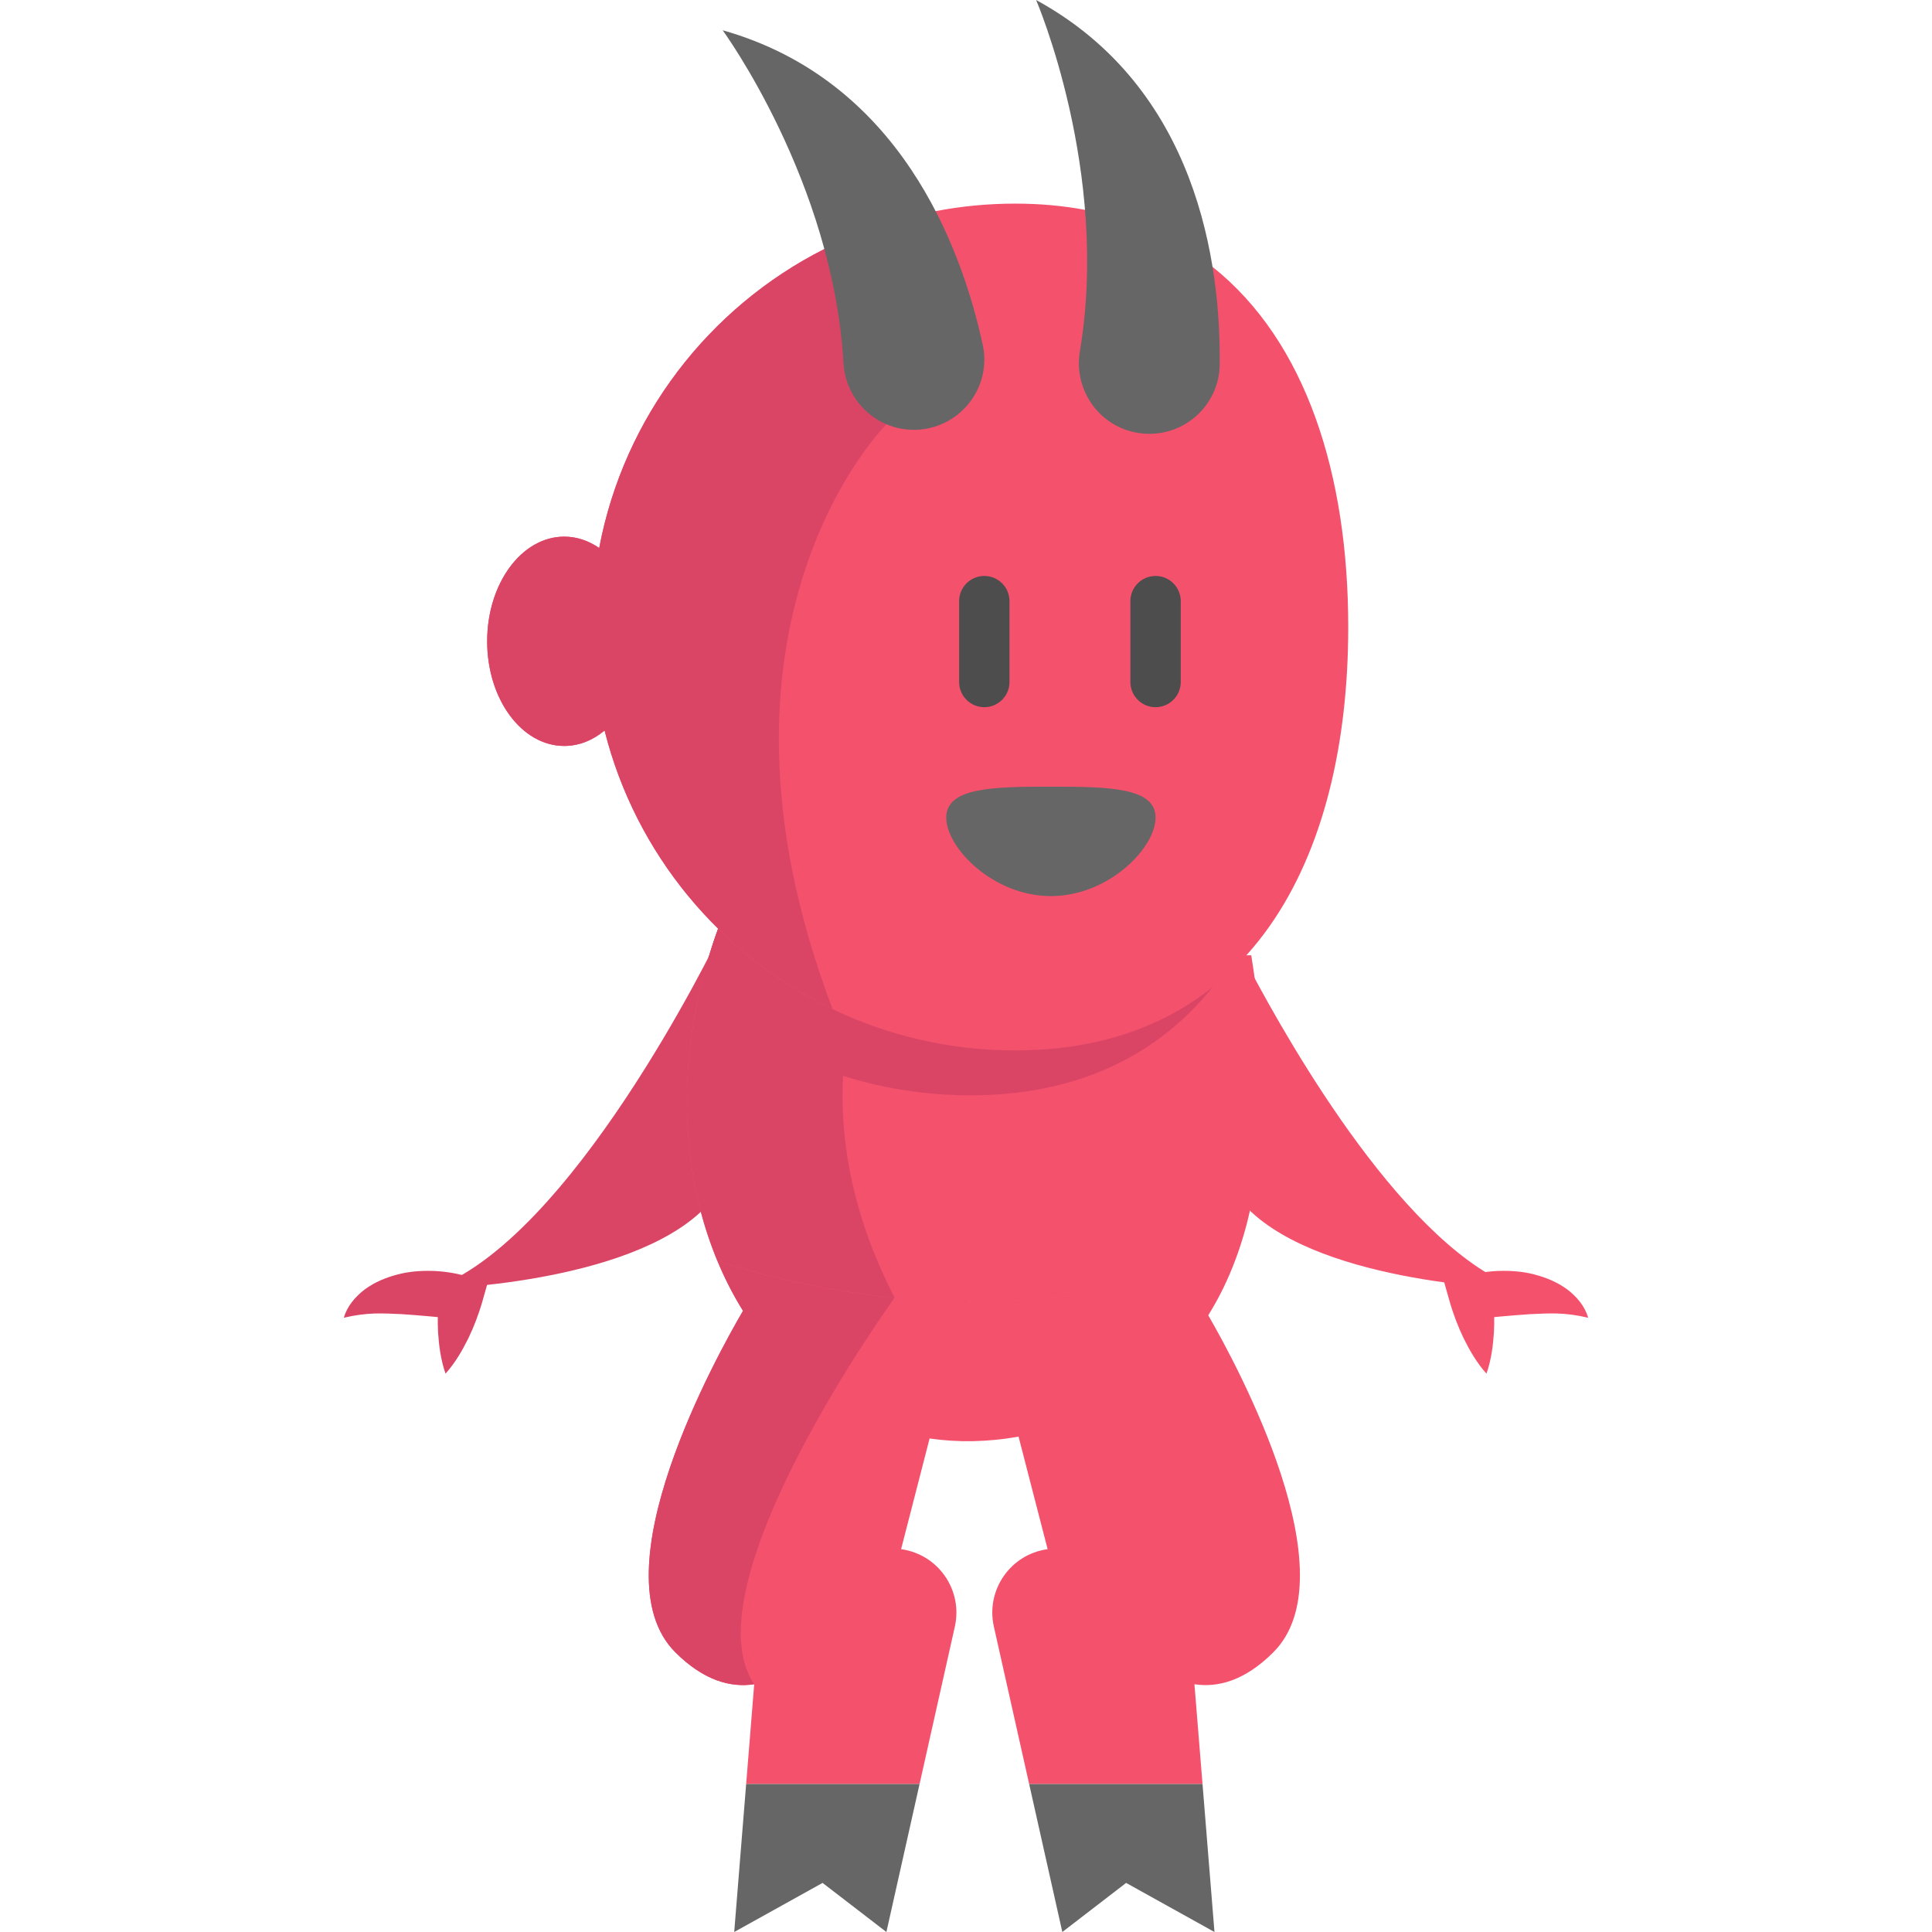 <?xml version="1.0" encoding="iso-8859-1"?>
<!-- Generator: Adobe Illustrator 19.0.0, SVG Export Plug-In . SVG Version: 6.00 Build 0)  -->
<svg xmlns="http://www.w3.org/2000/svg" xmlns:xlink="http://www.w3.org/1999/xlink" version="1.1" id="Layer_1" x="0px" y="0px" viewBox="0 0 512 512" style="enable-background:new 0 0 512 512;" xml:space="preserve">
<g>
	<path style="fill:#DB4565;" d="M191.01,247.232c-9.115,25.971-9.909,51.413-4.388,73.06   c-20.209,20.185-72.215,21.319-72.215,21.319C151.233,328.916,189.245,250.876,191.01,247.232z"/>
	<path style="fill:#DB4565;" d="M123.395,338.149c-1.698-0.475-3.038-0.743-4.563-0.97c-1.485-0.214-2.973-0.358-4.48-0.381   c-3.005-0.059-6.05,0.163-9.064,0.971c-3.002,0.787-5.977,1.999-8.571,3.903c-2.562,1.934-4.745,4.507-5.592,7.539   c3.1-0.73,5.621-1.02,8.1-1.12c2.483-0.067,4.874,0.055,7.259,0.172c2.387,0.14,4.801,0.369,7.221,0.567l2.318,0.216   c-0.017,1.352-0.002,2.71,0.073,4.082c0.247,3.552,0.672,7.14,1.974,10.904c2.65-2.973,4.422-6.121,6.017-9.306   c0.772-1.597,1.463-3.211,2.083-4.838c0.603-1.63,1.176-3.268,1.645-4.926l1.464-5.166L123.395,338.149z"/>
</g>
<g>
	<path style="fill:#F4516D;" d="M402.908,341.611c0,0-52.031-1.122-72.24-21.331l-0.378-0.088   c4.803-21.609,3.442-45.096,0.693-63.781C342.482,278.196,373.092,331.323,402.908,341.611z"/>
	<path style="fill:#F4516D;" d="M388.605,338.149c1.698-0.475,3.038-0.743,4.563-0.97c1.485-0.214,2.973-0.358,4.48-0.381   c3.005-0.059,6.05,0.163,9.064,0.971c3.002,0.787,5.977,1.999,8.572,3.903c2.562,1.934,4.745,4.507,5.592,7.539   c-3.1-0.73-5.621-1.02-8.1-1.12c-2.483-0.067-4.874,0.055-7.259,0.172c-2.387,0.14-4.801,0.369-7.221,0.567l-2.318,0.216   c0.017,1.352,0.002,2.71-0.073,4.082c-0.247,3.552-0.672,7.14-1.974,10.904c-2.65-2.973-4.422-6.121-6.017-9.306   c-0.772-1.597-1.463-3.211-2.083-4.838c-0.603-1.63-1.176-3.268-1.645-4.926l-1.464-5.166L388.605,338.149z"/>
	<path style="fill:#F4516D;" d="M320.195,348.558c2.913-4.639,5.307-9.607,7.224-14.776c-0.001,0-0.001,0-0.001,0   c1.656-4.403,2.968-8.952,3.98-13.589c4.805-21.609,3.448-45.099,0.701-63.783c-0.167-1.112-0.334-2.191-0.512-3.248   c-1.401,0.011-2.814,0-4.249-0.022c-6.973-0.133-14.18-0.712-20.853-2.08c-6.862-1.39-12.723-5.06-16.905-10.032   c-2.614,0.779-5.327,1.501-8.141,2.146c-15.726,3.526-31.408,3.692-46.311,0.956c-13.468-2.48-26.303-7.34-37.936-14.202   c-2.836,5.728-5.238,11.466-7.229,17.161c0,0-0.022,0.056-0.067,0.145c-1.98,5.65-3.57,11.277-4.793,16.849   c-4.36,20.008-3.915,39.271,0.411,56.209c1.223,4.805,2.769,9.431,4.582,13.824h0.011c15.348,4.994,31.096,8.263,46.978,9.787   c27.998,2.711,56.383,0.023,83.591-8.023c-27.206,8.05-55.59,10.737-83.59,8.024c-15.885-1.526-31.632-4.791-46.975-9.783   c1.942,4.69,4.223,9.128,6.795,13.263c-6.581,11.245-39.045,69.366-17.94,90.483c7.552,7.539,14.701,9.418,20.903,8.473   l-0.933,11.624l-1.198,14.826h45.954l9.354-41.73c2.155-9.645-4.362-19.1-14.158-20.5l-0.088-0.012l7.552-29.337   c7.45,1.084,15.33,0.983,23.576-0.492l7.703,29.83l-0.101,0.012c-9.796,1.399-16.313,10.855-14.146,20.5l9.354,41.73h45.942   l-2.143-26.45c6.216,0.945,13.364-0.921,20.915-8.473C357.915,417.407,328.049,362.161,320.195,348.558z"/>
</g>
<path style="fill:#DB4565;" d="M237.087,343.905c-15.885-1.526-31.632-4.791-46.975-9.784H190.1c-1.815-4.4-3.367-9.026-4.589-13.83  c-5.522-21.647-4.728-47.088,4.388-73.06c0.038-0.088,0.063-0.139,0.063-0.139c1.992-5.699,4.4-11.435,7.237-17.159  c11.624,6.859,24.459,11.712,37.936,14.196C234.578,244.976,207.522,286.605,237.087,343.905z"/>
<g>
	<polygon style="fill:#666666;" points="318.681,472.79 321.846,512 298.434,498.989 281.527,512 272.74,472.79 318.669,472.79  "/>
	<polygon style="fill:#666666;" points="243.693,472.79 234.906,512 217.987,498.989 194.574,512 197.738,472.79  "/>
</g>
<g>
	<path style="fill:#DB4565;" d="M199.869,446.341c-6.203,0.945-13.352-0.933-20.903-8.473c-21.105-21.118,11.36-79.238,17.94-90.483   c-2.572-4.135-4.854-8.573-6.795-13.263c15.344,4.993,31.09,8.258,46.975,9.784C237.087,343.905,182.056,419.89,199.869,446.341z"/>
	<path style="fill:#DB4565;" d="M327.337,253.141c-14.169,22.799-37.091,37.135-70.189,37.135c-17.328,0-33.743-3.926-48.391-10.944   c-8.541-4.093-16.482-9.231-23.656-15.248c1.223-5.572,2.814-11.2,4.793-16.849c0.044-0.089,0.067-0.145,0.067-0.145   c1.991-5.694,4.393-11.433,7.229-17.161c11.633,6.862,24.468,11.722,37.936,14.202c14.903,2.736,30.585,2.569,46.311-0.956   c2.814-0.645,5.527-1.368,8.141-2.146c4.182,4.971,10.043,8.642,16.905,10.032C313.157,252.428,320.364,253.007,327.337,253.141z"/>
</g>
<path style="fill:#F4516D;" d="M357.298,166.166c0,61.966-26.286,112.206-88.252,112.206c-17.322,0-33.738-3.92-48.387-10.944  c-29.754-14.246-52.245-41.2-60.44-73.841c-3.114,2.597-6.77,4.097-10.691,4.097c-11.284,0-20.424-12.419-20.424-27.736  s9.14-27.736,20.424-27.736c3.341,0,6.481,1.097,9.267,3.013c6.556-34.709,29.085-63.769,59.658-79.224l23.892-8.144l5.598-1.903  c6.833-1.311,13.893-1.992,21.105-1.992c6.556,0,12.721,0.567,18.495,1.652l33.8,15.117  C346.179,90.51,357.298,125.86,357.298,166.166z"/>
<path style="fill:#DB4565;" d="M234.918,112.434c0,0-53.191,52.573-14.259,154.995c-29.754-14.246-52.245-41.2-60.44-73.841  c-3.114,2.597-6.77,4.097-10.691,4.097c-11.284,0-20.424-12.419-20.424-27.736s9.14-27.736,20.424-27.736  c3.341,0,6.481,1.097,9.267,3.013c6.556-34.709,29.085-63.769,59.658-79.224l23.892-8.144L234.918,112.434z"/>
<g>
	<path style="fill:#666666;" d="M260.434,91.369c-5.673-26.137-22.074-70.103-68.922-83.349c0,0,29.24,39.961,32.016,88.175   c0.624,10.829,10.193,18.912,20.956,17.567l0,0C255.33,112.405,262.753,102.052,260.434,91.369z"/>
	<path style="fill:#666666;" d="M323.237,96.592c0.281-26.744-5.93-73.258-48.657-96.592c0,0,19.62,45.463,11.602,93.088   c-1.801,10.696,5.731,20.705,16.524,21.787l0,0C313.582,115.966,323.122,107.522,323.237,96.592z"/>
</g>
<g>
	<path style="fill:#4D4D4D;" d="M260.852,187.413c-3.685,0-6.673-2.988-6.673-6.673v-21.433c0-3.685,2.988-6.673,6.673-6.673   c3.685,0,6.673,2.988,6.673,6.673v21.433C267.525,184.426,264.538,187.413,260.852,187.413z"/>
	<path style="fill:#4D4D4D;" d="M306.238,187.413c-3.685,0-6.673-2.988-6.673-6.673v-21.433c0-3.685,2.988-6.673,6.673-6.673   s6.673,2.988,6.673,6.673v21.433C312.911,184.426,309.923,187.413,306.238,187.413z"/>
</g>
<path style="fill:#666666;" d="M250.766,216.672c0,8.008,12.417,20.802,27.736,20.802c15.318,0,27.736-12.794,27.736-20.802  s-12.417-8.194-27.736-8.194C263.184,208.476,250.766,208.664,250.766,216.672z"/>
<g>
</g>
<g>
</g>
<g>
</g>
<g>
</g>
<g>
</g>
<g>
</g>
<g>
</g>
<g>
</g>
<g>
</g>
<g>
</g>
<g>
</g>
<g>
</g>
<g>
</g>
<g>
</g>
<g>
</g>
</svg>
